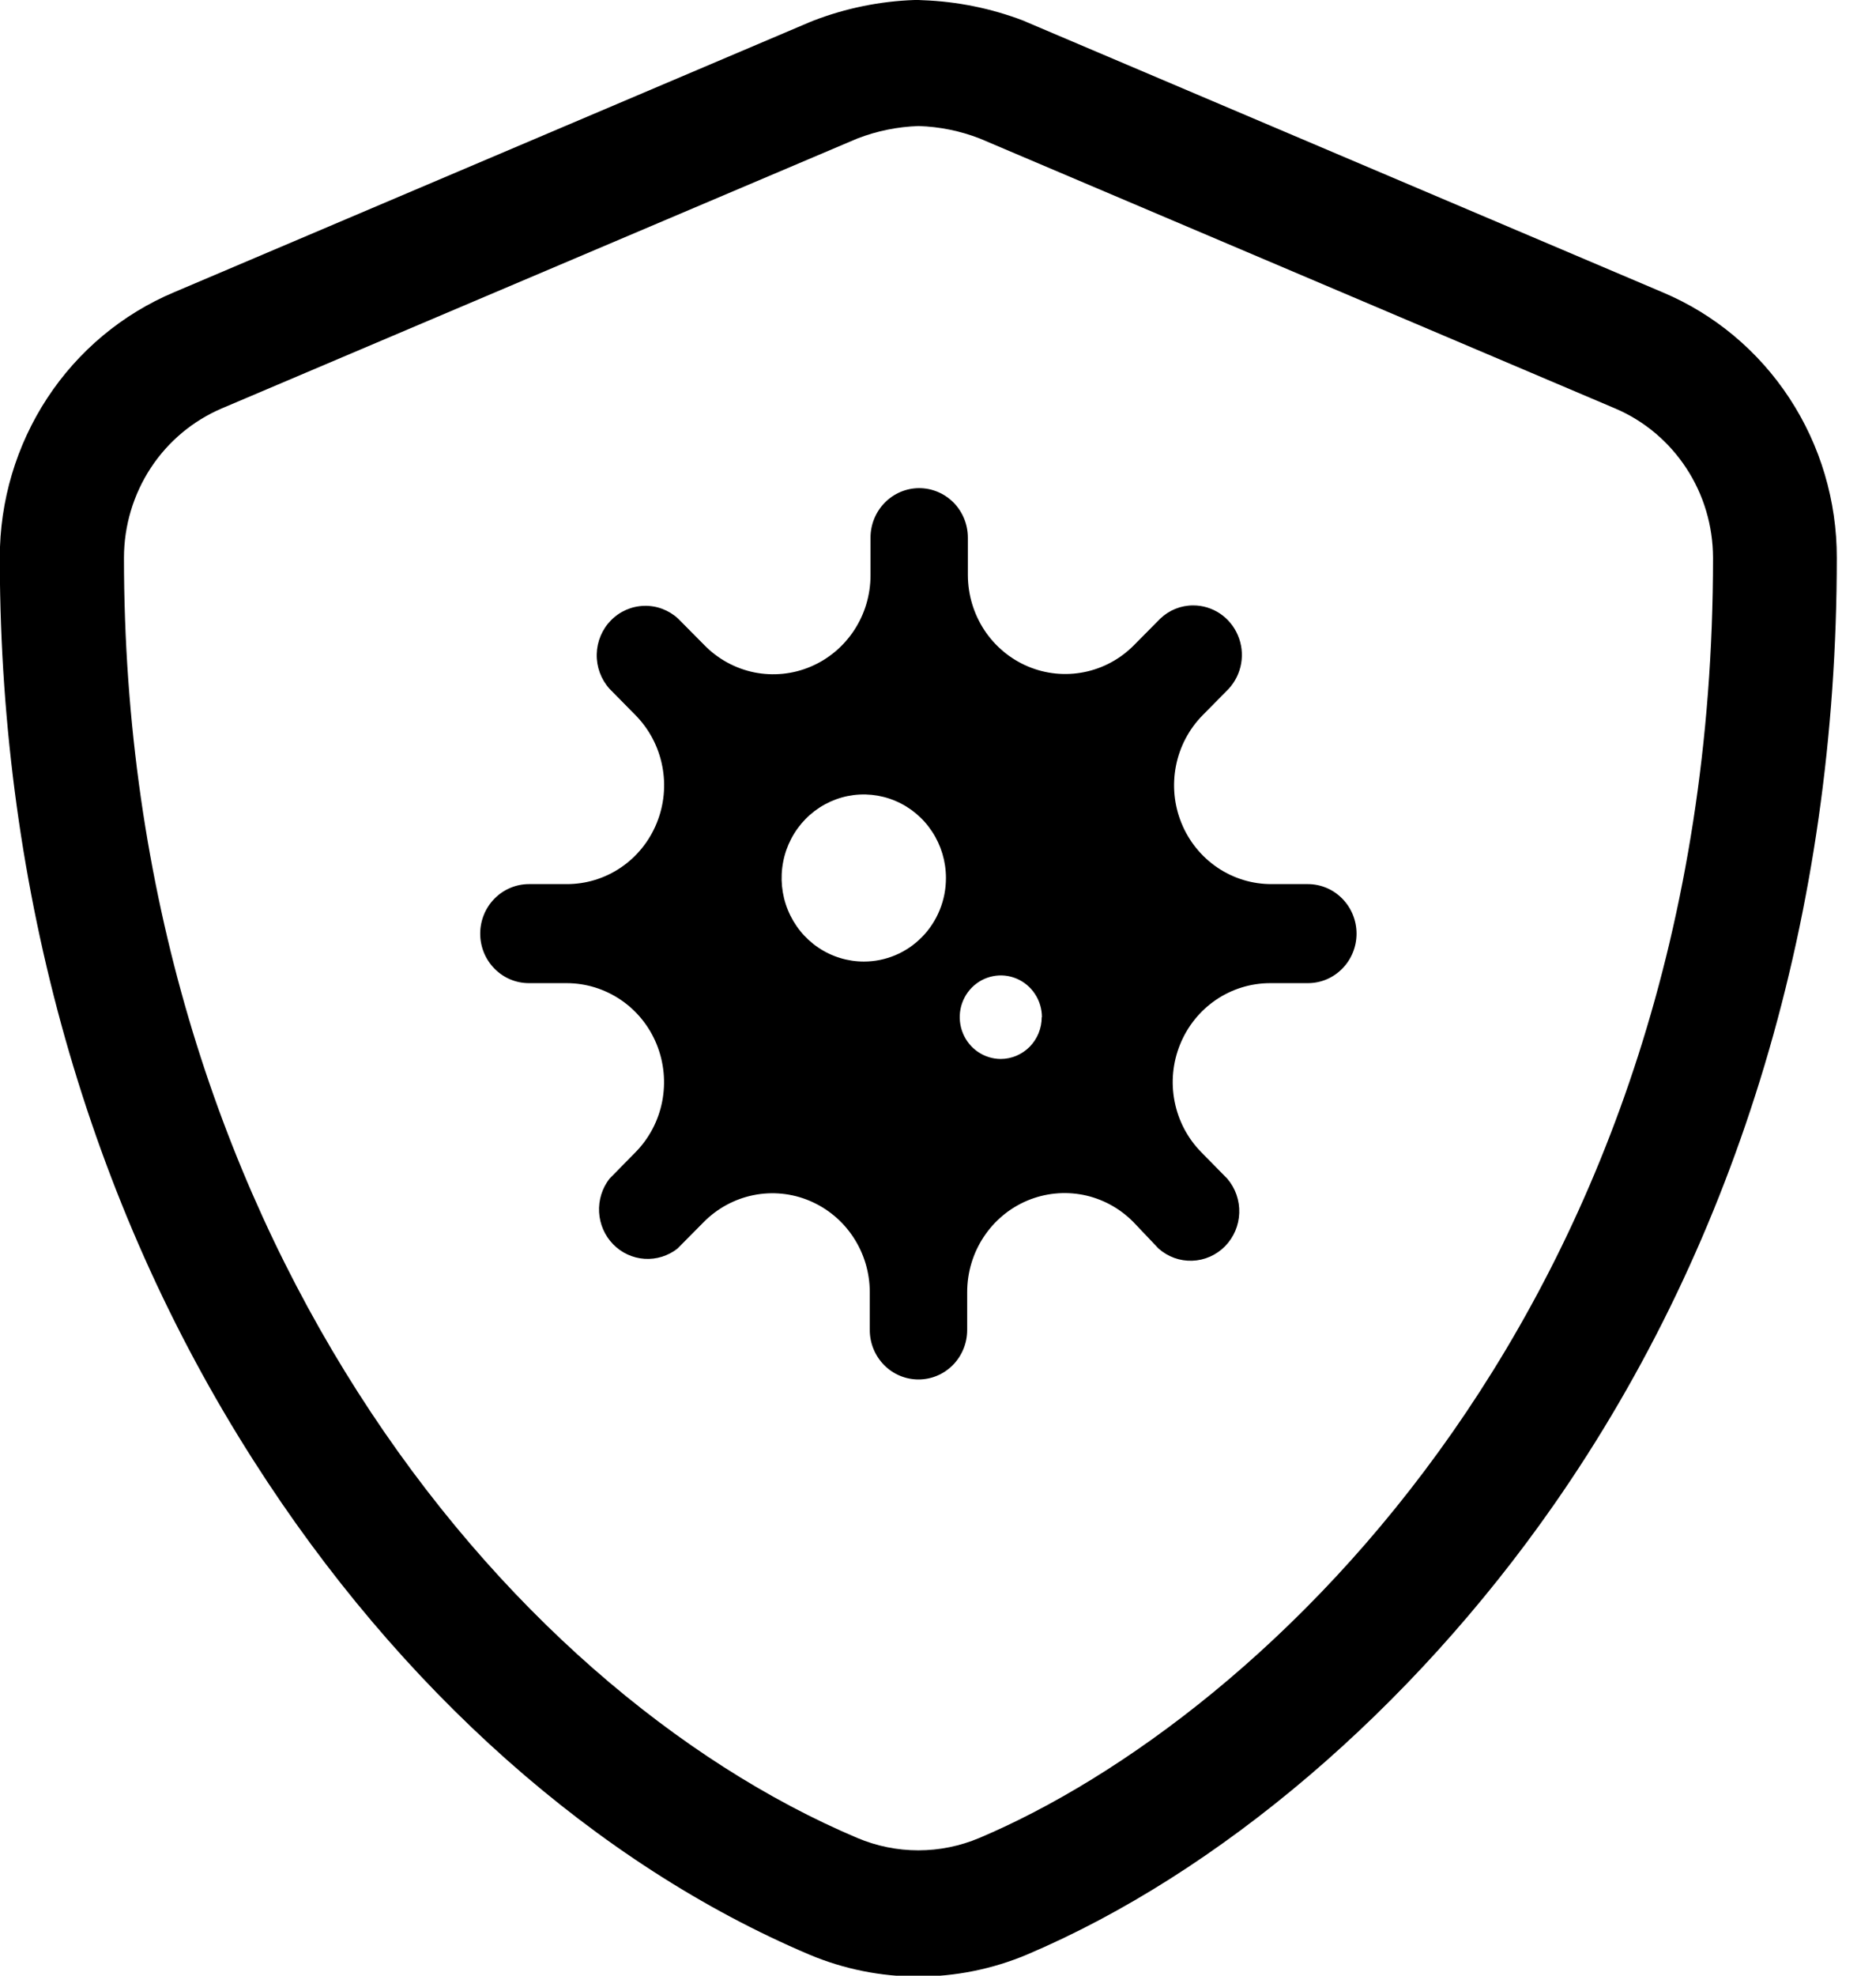 <svg width="38" height="40" viewBox="0 0 38 40" fill="none" xmlns="http://www.w3.org/2000/svg"><path d="M18.608 2.552C19.032 2.565 19.45 2.65 19.846 2.804L32.722 8.272C33.307 8.522 33.806 8.942 34.158 9.479C34.51 10.015 34.697 10.646 34.699 11.29C34.699 26.373 25.585 34.779 19.839 37.211C19.446 37.377 19.026 37.462 18.601 37.462C18.177 37.462 17.756 37.377 17.364 37.211C10.19 34.174 2.511 24.816 2.511 11.29C2.512 10.644 2.701 10.013 3.053 9.475C3.406 8.937 3.908 8.518 4.494 8.268L17.367 2.804C17.763 2.651 18.181 2.566 18.605 2.552H18.608ZM18.605 0H18.526C17.827 0.024 17.136 0.165 16.481 0.416L16.402 0.448L3.526 5.917C2.48 6.357 1.585 7.103 0.957 8.06C0.329 9.018 -0.006 10.143 -0.004 11.294V11.404C0.018 18.061 1.79 24.342 5.14 29.577C8.088 34.196 12.088 37.747 16.395 39.574C17.805 40.166 19.39 40.166 20.8 39.574C24.695 37.922 28.583 34.608 31.467 30.478C35.222 25.1 37.206 18.469 37.206 11.294C37.208 10.145 36.875 9.02 36.248 8.064C35.621 7.107 34.728 6.361 33.684 5.921L20.807 0.452L20.732 0.419C20.077 0.169 19.386 0.029 18.687 0.004L18.605 0Z" fill="black"/><path d="M26.492 17.9C26.754 17.9 27.005 18.006 27.189 18.194C27.374 18.382 27.478 18.637 27.478 18.903C27.478 19.169 27.374 19.424 27.189 19.611C27.005 19.8 26.754 19.905 26.492 19.905H25.724C25.334 19.906 24.953 20.024 24.629 20.244C24.305 20.465 24.053 20.778 23.904 21.145C23.755 21.511 23.716 21.914 23.793 22.302C23.869 22.691 24.057 23.048 24.333 23.328L24.86 23.864C25.024 24.056 25.111 24.304 25.102 24.557C25.094 24.811 24.991 25.052 24.814 25.232C24.637 25.412 24.4 25.516 24.15 25.525C23.9 25.534 23.657 25.446 23.468 25.279L22.955 24.739C22.679 24.46 22.328 24.27 21.946 24.193C21.564 24.117 21.168 24.157 20.808 24.308C20.448 24.46 20.141 24.716 19.924 25.046C19.707 25.375 19.592 25.762 19.591 26.157V26.927C19.591 27.193 19.487 27.448 19.302 27.636C19.117 27.824 18.866 27.929 18.605 27.929C18.343 27.929 18.092 27.824 17.907 27.636C17.722 27.448 17.618 27.193 17.618 26.927V26.161C17.618 25.765 17.502 25.378 17.285 25.049C17.069 24.72 16.761 24.464 16.401 24.312C16.041 24.16 15.646 24.12 15.263 24.197C14.881 24.274 14.53 24.464 14.254 24.743L13.723 25.279C13.533 25.428 13.295 25.502 13.055 25.486C12.814 25.47 12.588 25.365 12.419 25.191C12.249 25.017 12.149 24.786 12.135 24.542C12.122 24.297 12.197 24.056 12.346 23.864L12.873 23.328C13.149 23.048 13.337 22.691 13.413 22.302C13.489 21.913 13.45 21.509 13.301 21.143C13.152 20.776 12.899 20.463 12.574 20.243C12.249 20.023 11.868 19.905 11.478 19.905H10.714C10.452 19.905 10.201 19.8 10.016 19.611C9.831 19.424 9.727 19.169 9.727 18.903C9.727 18.637 9.831 18.382 10.016 18.194C10.201 18.006 10.452 17.9 10.714 17.9H11.478C11.868 17.901 12.25 17.785 12.575 17.565C12.9 17.345 13.153 17.032 13.302 16.665C13.452 16.299 13.491 15.896 13.414 15.507C13.338 15.117 13.149 14.76 12.873 14.48L12.346 13.945C12.174 13.754 12.082 13.504 12.087 13.246C12.093 12.988 12.196 12.742 12.375 12.56C12.554 12.377 12.796 12.272 13.05 12.266C13.303 12.259 13.55 12.353 13.737 12.526L14.268 13.062C14.543 13.343 14.895 13.535 15.277 13.613C15.659 13.69 16.056 13.651 16.416 13.499C16.776 13.348 17.084 13.091 17.301 12.761C17.518 12.432 17.633 12.044 17.633 11.648V10.886C17.633 10.62 17.737 10.365 17.922 10.177C18.107 9.989 18.357 9.883 18.619 9.883C18.881 9.883 19.131 9.989 19.317 10.177C19.501 10.365 19.605 10.62 19.605 10.886V11.644C19.606 12.04 19.722 12.427 19.938 12.756C20.155 13.085 20.463 13.342 20.822 13.493C21.182 13.645 21.578 13.685 21.96 13.608C22.342 13.532 22.694 13.342 22.97 13.062L23.501 12.526C23.682 12.352 23.922 12.256 24.171 12.257C24.363 12.257 24.551 12.315 24.712 12.422C24.872 12.53 24.998 12.682 25.074 12.862C25.151 13.041 25.174 13.239 25.141 13.431C25.108 13.624 25.02 13.802 24.889 13.945L24.361 14.48C24.085 14.76 23.896 15.117 23.82 15.507C23.744 15.896 23.782 16.299 23.932 16.665C24.081 17.032 24.335 17.345 24.66 17.565C24.985 17.785 25.366 17.901 25.757 17.9H26.492ZM19.161 17.776C19.161 17.441 19.063 17.114 18.88 16.836C18.697 16.558 18.437 16.341 18.132 16.213C17.828 16.085 17.493 16.052 17.17 16.117C16.847 16.183 16.551 16.344 16.318 16.581C16.086 16.818 15.927 17.12 15.864 17.448C15.8 17.777 15.833 18.117 15.96 18.426C16.086 18.735 16.3 18.999 16.574 19.184C16.849 19.37 17.171 19.468 17.5 19.468C17.718 19.468 17.934 19.424 18.136 19.339C18.338 19.254 18.521 19.129 18.675 18.972C18.83 18.815 18.952 18.628 19.035 18.423C19.119 18.218 19.161 17.998 19.161 17.776ZM21.105 20.594C21.105 20.427 21.056 20.263 20.964 20.124C20.873 19.985 20.743 19.877 20.591 19.813C20.439 19.749 20.272 19.732 20.11 19.765C19.949 19.797 19.8 19.878 19.684 19.996C19.568 20.114 19.488 20.265 19.456 20.429C19.424 20.593 19.441 20.763 19.504 20.918C19.567 21.072 19.673 21.204 19.81 21.297C19.947 21.39 20.108 21.44 20.273 21.44C20.493 21.439 20.703 21.349 20.859 21.191C21.014 21.032 21.101 20.818 21.101 20.594H21.105Z" fill="black"/></svg>
